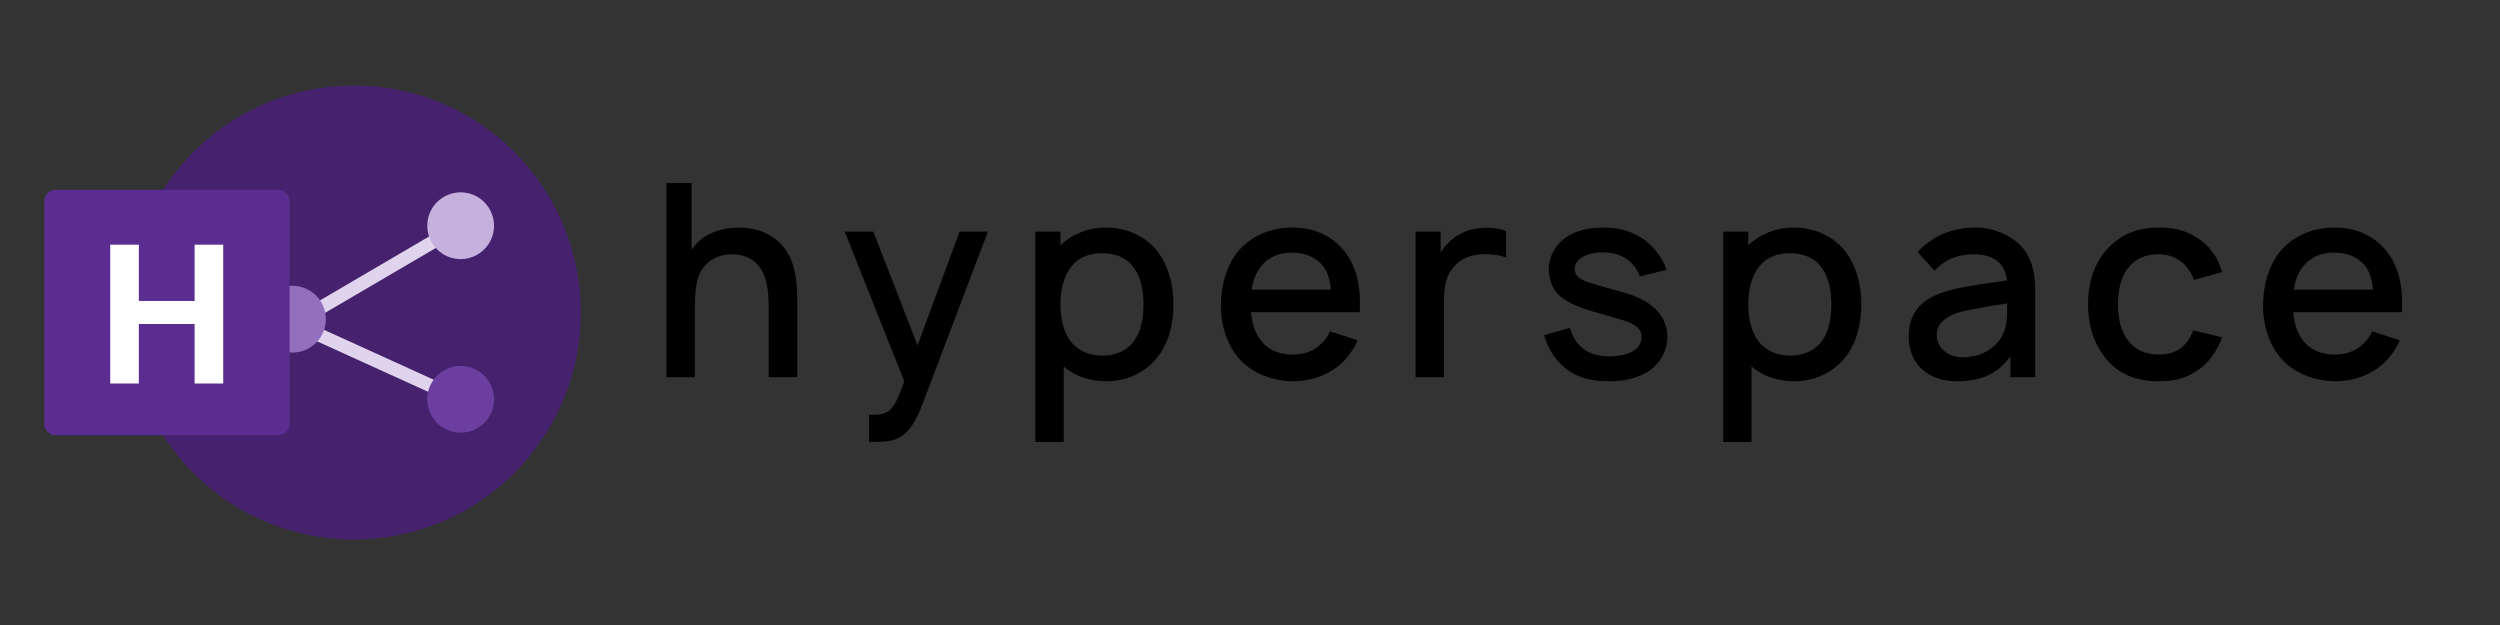 <?xml version="1.0" encoding="UTF-8" standalone="no"?><!DOCTYPE svg PUBLIC "-//W3C//DTD SVG 1.1//EN" "http://www.w3.org/Graphics/SVG/1.1/DTD/svg11.dtd"><svg width="100%" height="100%" viewBox="0 0 512 128" version="1.1" xmlns="http://www.w3.org/2000/svg" xmlns:xlink="http://www.w3.org/1999/xlink" xml:space="preserve" xmlns:serif="http://www.serif.com/" style="fill-rule:evenodd;clip-rule:evenodd;stroke-linecap:square;stroke-miterlimit:3;"><rect x="0" y="0" width="512" height="128" fill="#333333" stroke="none"/><g><circle cx="72.465" cy="64" r="46.484" style="fill:#46226e;"/><g><path d="M94.34,46.227l-30.34,17.773" style="fill-rule:nonzero;stroke:#dfd3ed;stroke-width:2.73px;"/><circle cx="94.34" cy="46.227" r="6.836" style="fill:#c6b0de;"/><path d="M61.266,66.734l33.074,15.039" style="fill-rule:nonzero;stroke:#dfd3ed;stroke-width:2.73px;"/><circle cx="59.898" cy="65.367" r="6.836" style="fill:#936fbd;"/><circle cx="94.34" cy="81.773" r="6.836" style="fill:#6b3e9f;"/></g><g><path d="M59.316,41.268c0,-1.325 -1.075,-2.4 -2.402,-2.4l-45.463,0c-1.325,0 -2.4,1.075 -2.4,2.4l0,45.464c0,1.325 1.075,2.4 2.4,2.4l45.463,0c1.327,0 2.402,-1.075 2.402,-2.4l0,-45.464Z" style="fill:#5c2d91;"/><path d="M45.714,50.111l0,28.431l-5.858,0l0,-12.185l-11.423,0l0,12.185l-5.858,0l0,-28.431l5.858,0l0,11.521l11.423,0l0,-11.521l5.858,0Z" style="fill:#fff;fill-rule:nonzero;"/></g></g><path d="M159.362,49.421c-2.706,-2.374 -6.019,-2.982 -9.222,-2.761c-2.706,0.166 -5.633,1.16 -7.566,3.314l-0.938,1.104l0,-13.585l-5.136,0l0,39.76l5.798,0l0,-13.087c0,-2.154 0,-4.418 0.387,-6.075c0.331,-1.822 1.16,-3.424 2.43,-4.418c1.215,-0.994 2.706,-1.491 4.362,-1.601c2.099,-0.055 3.921,0.497 5.191,1.657c2.319,1.988 2.761,5.467 2.761,9.277l0,14.247l5.854,0l0,-14.468c0.055,-4.97 -0.276,-10.161 -3.921,-13.364Z" style="fill-rule:nonzero;"/><path d="M196.526,47.433l-8.614,23.304l-9.057,-23.304l-5.853,0l12.204,30.704c-1.436,3.921 -2.154,5.246 -3.258,6.074c-1.049,0.718 -2.154,0.773 -3.976,0.718l0,5.578c3.368,0 5.135,-0.056 6.903,-1.326c1.932,-1.435 3.092,-3.92 4.252,-6.958l13.198,-34.79l-5.799,0Z" style="fill-rule:nonzero;"/><path d="M236.949,51.354c-2.485,-3.092 -6.351,-4.749 -10.437,-4.749c-3.589,0 -6.958,1.325 -9.333,3.645l0,-2.817l-5.135,0l0,43.074l5.798,0l0,-15.463c2.319,2.044 5.412,3.038 8.78,3.038c4.032,0 7.842,-1.712 10.327,-4.805c2.485,-3.092 3.369,-6.958 3.369,-10.934c0,-4.031 -0.994,-7.952 -3.369,-10.989Zm-4.639,18.389c-1.491,2.154 -3.976,3.093 -6.461,3.093c-2.595,0 -4.859,-0.884 -6.405,-2.706c-1.602,-1.933 -2.265,-4.86 -2.265,-7.787c0,-2.982 0.663,-5.853 2.265,-7.786c1.435,-1.878 3.699,-2.706 6.184,-2.706c2.762,0 5.136,0.884 6.627,3.037c1.381,1.878 1.933,4.584 1.933,7.455c0,2.817 -0.497,5.523 -1.878,7.4Z" style="fill-rule:nonzero;"/><path d="M256.221,63.945l22.255,0c0.276,-4.86 -0.497,-9.278 -3.258,-12.646c-2.706,-3.203 -6.24,-4.694 -10.603,-4.694c-4.307,0 -8.394,1.657 -11.099,4.915c-2.375,2.982 -3.479,6.958 -3.479,11.099c0,3.756 1.049,7.511 3.479,10.548c2.65,3.203 7.013,4.915 11.431,4.915c2.705,0 5.522,-0.773 7.841,-2.209c2.264,-1.381 4.142,-3.59 5.246,-6.185l-5.632,-1.822c-0.608,1.27 -1.436,2.374 -2.762,3.313c-1.38,0.994 -3.037,1.436 -5.025,1.436c-2.595,0 -5.025,-0.994 -6.461,-2.982c-1.215,-1.602 -1.767,-3.59 -1.933,-5.688Zm8.394,-12.204c2.485,-0.056 4.915,0.883 6.351,2.761c1.049,1.38 1.436,2.982 1.601,4.804l-16.235,0c0.276,-1.712 0.773,-3.258 1.822,-4.639c1.657,-2.153 4.087,-2.982 6.461,-2.926Z" style="fill-rule:nonzero;"/><path d="M303.989,46.66c-2.154,0.055 -4.308,0.663 -6.13,1.988c-1.215,0.884 -2.154,1.933 -2.816,3.093l0,-4.308l-5.136,0l0,29.82l5.798,0l0,-15.02c0,-3.313 0.332,-6.019 2.43,-8.007c1.215,-1.27 3.092,-2.044 5.357,-2.154c1.822,-0.11 3.589,0.166 4.97,0.663l0,-5.412c-1.436,-0.552 -2.982,-0.773 -4.473,-0.663Z" style="fill-rule:nonzero;"/><path d="M341.319,55.275c-0.994,-2.982 -3.369,-5.798 -6.24,-7.179c-1.988,-1.049 -4.252,-1.491 -6.296,-1.491c-2.098,0 -4.252,0.166 -6.461,1.104c-2.926,1.271 -5.135,4.087 -5.135,7.511c0,1.435 0.497,3.534 1.767,4.914c1.38,1.436 3.368,2.32 5.135,2.982c1.436,0.497 2.651,0.829 6.903,2.044c2.651,0.773 5.191,1.491 5.191,3.865c0,1.16 -0.552,2.043 -1.546,2.761c-1.16,0.829 -3.479,1.215 -5.081,1.215c-2.208,0 -4.417,-0.607 -5.964,-2.153c-0.994,-0.939 -1.656,-2.32 -2.098,-3.7l-5.246,1.491c0.497,1.877 1.436,3.865 3.203,5.743c2.706,2.816 6.129,3.7 10.05,3.7c2.872,0 5.522,-0.442 8.007,-1.988c2.43,-1.491 3.976,-4.308 3.976,-7.069c0,-4.804 -3.81,-7.731 -9.111,-9.167c-2.375,-0.662 -4.142,-1.159 -5.799,-1.656c-2.429,-0.663 -4.086,-1.326 -4.086,-3.203c0,-2.099 2.982,-3.424 5.964,-3.314c3.313,0.056 6.13,1.547 7.4,4.915l5.467,-1.325Z" style="fill-rule:nonzero;"/><path d="M377.821,51.354c-2.485,-3.092 -6.351,-4.749 -10.437,-4.749c-3.59,0 -6.958,1.325 -9.333,3.645l0,-2.817l-5.136,0l0,43.074l5.799,0l0,-15.463c2.319,2.044 5.411,3.038 8.78,3.038c4.031,0 7.842,-1.712 10.327,-4.805c2.485,-3.092 3.368,-6.958 3.368,-10.934c0,-4.031 -0.994,-7.952 -3.368,-10.989Zm-4.639,18.389c-1.491,2.154 -3.976,3.093 -6.461,3.093c-2.596,0 -4.86,-0.884 -6.406,-2.706c-1.601,-1.933 -2.264,-4.86 -2.264,-7.787c0,-2.982 0.663,-5.853 2.264,-7.786c1.436,-1.878 3.7,-2.706 6.185,-2.706c2.761,0 5.136,0.884 6.627,3.037c1.38,1.878 1.932,4.584 1.932,7.455c0,2.817 -0.497,5.523 -1.877,7.4Z" style="fill-rule:nonzero;"/><path d="M416.807,77.253l0,-18.057c0,-3.645 -0.883,-7.179 -3.7,-9.554c-2.043,-1.767 -5.19,-3.037 -8.283,-3.037c-5.08,0 -9.001,1.657 -12.094,5.025l3.479,3.811c2.265,-2.485 5.026,-3.369 8.118,-3.369c3.866,0 6.406,1.878 6.682,5.357c-5.08,0.773 -11.155,1.38 -14.855,3.147c-3.755,1.823 -5.246,4.584 -5.246,8.394c0,5.577 3.976,9.112 9.83,9.112c4.804,0 8.173,-1.326 10.989,-5.081l0,4.252l5.08,0Zm-6.847,-8.338c-1.546,2.65 -4.418,4.252 -8.007,4.252c-3.038,0 -5.302,-1.878 -5.302,-4.639c0,-2.595 2.54,-4.141 5.522,-4.804c2.32,-0.497 5.578,-1.105 8.891,-1.602c0,2.651 0.055,4.86 -1.104,6.793Z" style="fill-rule:nonzero;"/><path d="M455.076,55.717c-0.828,-3.203 -2.816,-5.633 -5.356,-7.179c-2.375,-1.436 -4.584,-1.933 -7.621,-1.933c-4.694,0 -8.228,1.601 -10.989,4.915c-2.485,3.037 -3.479,6.792 -3.479,10.823c0,3.976 0.994,7.676 3.479,10.879c2.595,3.313 6.24,4.86 10.934,4.86c3.424,0 5.743,-0.608 8.228,-2.375c2.209,-1.546 3.921,-4.031 4.804,-6.627l-5.909,-1.435c-0.552,1.491 -1.27,2.65 -2.54,3.644c-1.27,0.994 -2.982,1.326 -4.583,1.326c-2.596,0 -4.86,-0.994 -6.296,-2.982c-1.491,-1.988 -1.988,-4.639 -1.988,-7.29c0,-2.65 0.497,-5.356 1.988,-7.344c1.436,-1.988 3.7,-2.927 6.296,-2.927c1.601,0 3.203,0.442 4.473,1.381c1.325,0.938 2.264,2.429 2.816,3.865l5.743,-1.601Z" style="fill-rule:nonzero;"/><path d="M469.655,63.945l22.254,0c0.276,-4.86 -0.497,-9.278 -3.258,-12.646c-2.706,-3.203 -6.24,-4.694 -10.602,-4.694c-4.308,0 -8.394,1.657 -11.1,4.915c-2.375,2.982 -3.479,6.958 -3.479,11.099c0,3.756 1.049,7.511 3.479,10.548c2.651,3.203 7.013,4.915 11.431,4.915c2.706,0 5.522,-0.773 7.841,-2.209c2.265,-1.381 4.142,-3.59 5.247,-6.185l-5.633,-1.822c-0.608,1.27 -1.436,2.374 -2.761,3.313c-1.381,0.994 -3.037,1.436 -5.025,1.436c-2.596,0 -5.026,-0.994 -6.461,-2.982c-1.215,-1.602 -1.768,-3.59 -1.933,-5.688Zm8.394,-12.204c2.485,-0.056 4.914,0.883 6.35,2.761c1.049,1.38 1.436,2.982 1.602,4.804l-16.236,0c0.276,-1.712 0.773,-3.258 1.823,-4.639c1.656,-2.153 4.086,-2.982 6.461,-2.926Z" style="fill-rule:nonzero;"/></svg>